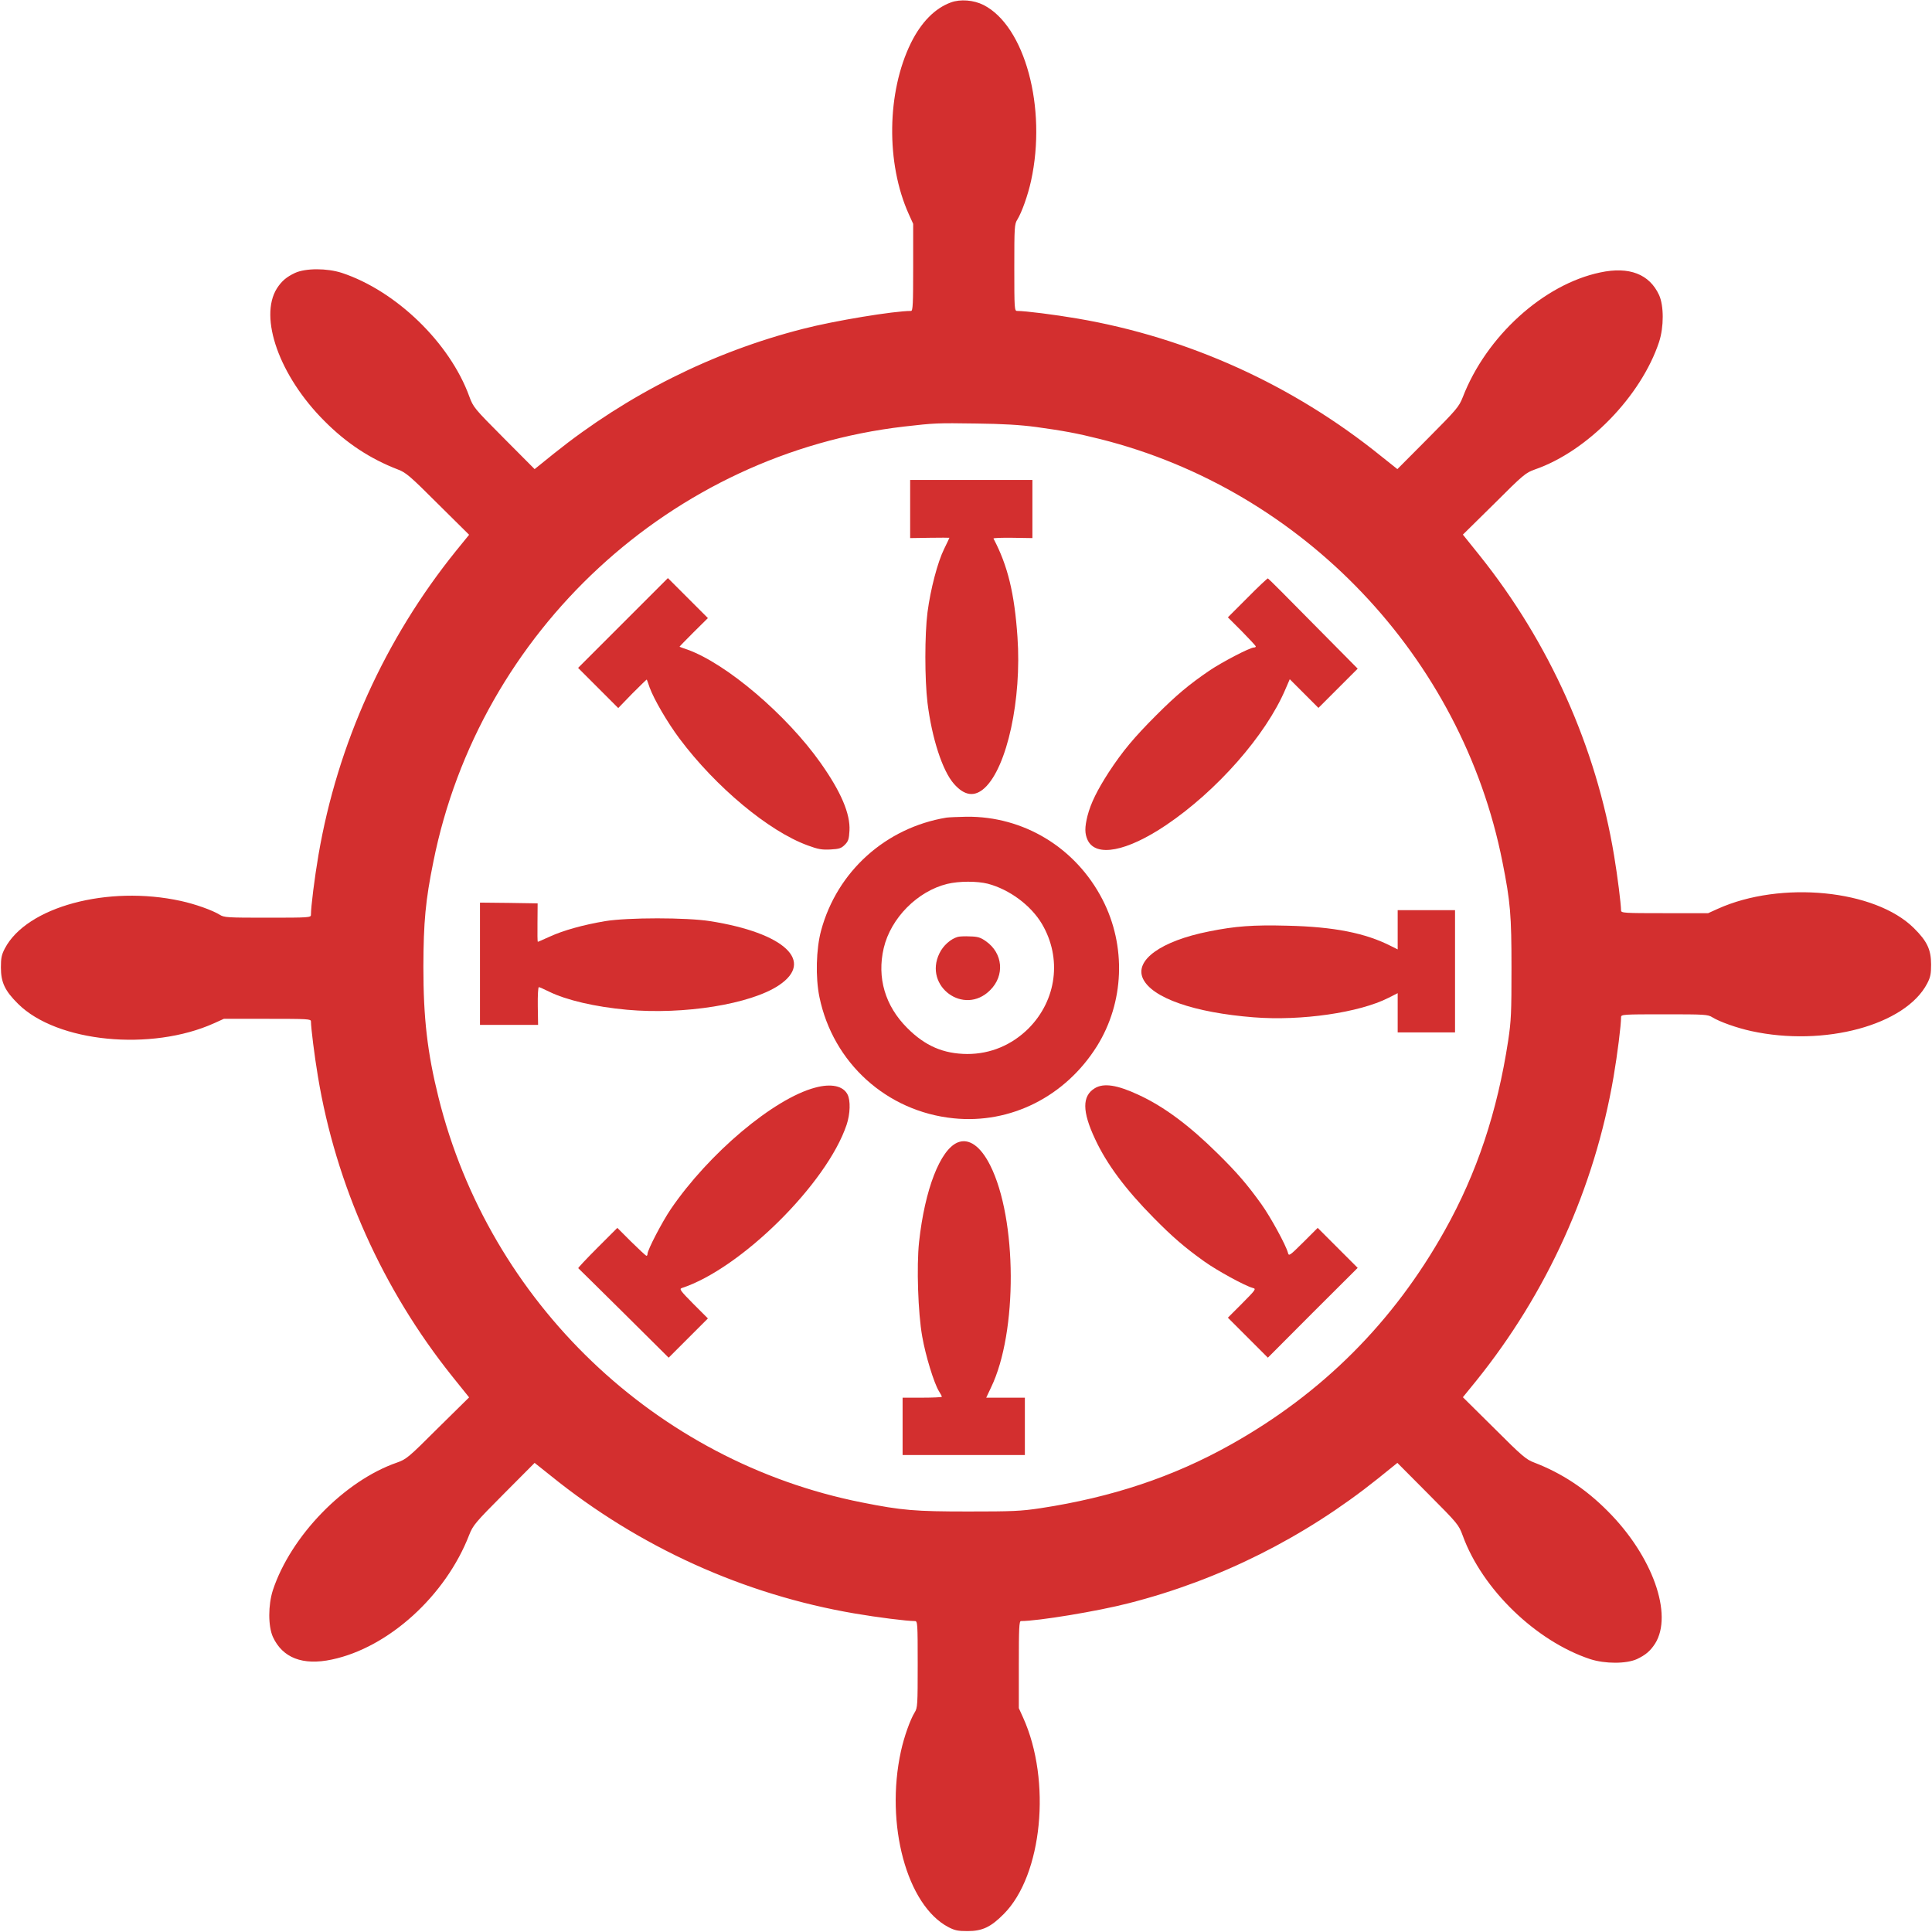 <?xml version="1.0" standalone="no"?>
<!DOCTYPE svg PUBLIC "-//W3C//DTD SVG 20010904//EN"
 "http://www.w3.org/TR/2001/REC-SVG-20010904/DTD/svg10.dtd">
<svg version="1.0" xmlns="http://www.w3.org/2000/svg"
 width="1280pt" height="1280pt" viewBox="0 0 1280 1280"
 preserveAspectRatio="xMidYMid meet">
<g transform="translate(0,1280) scale(0.1,-0.1)"
fill="#D32F2F" stroke="none">
<path d="M6300 12784 c-106 -39 -196 -130 -265 -269 -160 -326 -166 -797 -14
-1134 l29 -64 0 -288 c0 -241 -2 -289 -14 -289 -113 0 -509 -65 -717 -119
-599 -153 -1161 -435 -1648 -825 l-129 -104 -203 204 c-198 199 -203 205 -230
278 -129 355 -485 699 -844 818 -99 32 -239 32 -310 0 -57 -27 -88 -53 -120
-102 -122 -193 17 -583 315 -880 145 -146 303 -250 485 -320 54 -20 82 -44
266 -228 l207 -205 -87 -107 c-471 -584 -785 -1279 -911 -2014 -26 -152 -50
-344 -50 -397 0 -18 -12 -19 -286 -19 -269 0 -289 1 -319 20 -49 30 -161 70
-257 91 -484 106 -1022 -39 -1166 -315 -22 -42 -26 -64 -26 -126 0 -98 26
-154 114 -241 257 -255 882 -316 1299 -128 l64 29 288 0 c269 0 289 -1 289
-17 1 -48 23 -225 46 -363 119 -721 429 -1413 892 -1991 l110 -137 -207 -204
c-195 -195 -209 -206 -271 -228 -349 -121 -703 -486 -822 -845 -32 -99 -32
-239 0 -310 64 -139 198 -191 390 -150 376 79 755 423 911 827 25 63 40 81
230 272 l203 204 108 -86 c584 -472 1279 -787 2014 -912 152 -26 344 -50 397
-50 18 0 19 -12 19 -286 0 -269 -1 -289 -20 -319 -30 -49 -70 -161 -91 -257
-106 -484 39 -1022 315 -1166 42 -22 64 -26 126 -26 98 0 154 26 241 114 255
257 316 882 128 1299 l-29 64 0 288 c0 241 2 289 14 289 113 0 509 65 717 119
599 153 1161 435 1648 825 l129 104 203 -204 c198 -199 203 -205 230 -278 129
-355 485 -699 844 -818 99 -32 239 -32 310 0 57 27 88 53 120 102 122 193 -17
583 -315 880 -145 146 -303 250 -485 320 -54 20 -82 44 -266 228 l-207 205 87
107 c471 584 785 1279 911 2014 26 152 50 344 50 397 0 18 12 19 286 19 269 0
289 -1 319 -20 49 -30 161 -70 257 -91 484 -106 1022 39 1166 315 22 42 26 64
26 126 0 98 -26 154 -114 241 -257 255 -882 316 -1299 128 l-64 -29 -288 0
c-269 0 -289 1 -289 18 -1 47 -23 224 -46 362 -119 721 -429 1413 -892 1991
l-110 137 207 204 c195 195 209 206 271 228 349 121 703 486 822 845 32 99 32
239 0 310 -64 139 -198 191 -390 150 -376 -79 -755 -423 -911 -827 -25 -63
-40 -81 -230 -272 l-203 -204 -108 86 c-584 472 -1279 787 -2014 912 -152 26
-344 50 -397 50 -18 0 -19 12 -19 286 0 269 1 289 20 319 30 49 70 161 91 257
106 484 -41 1026 -315 1165 -65 33 -153 40 -216 17z m565 -2813 c180 -25 269
-41 424 -80 1343 -337 2396 -1443 2665 -2801 53 -266 60 -352 60 -705 0 -292
-2 -347 -22 -480 -72 -471 -207 -877 -420 -1257 -340 -608 -812 -1080 -1420
-1420 -380 -213 -786 -348 -1257 -420 -133 -20 -188 -22 -480 -22 -353 0 -439
7 -705 60 -1366 271 -2468 1326 -2805 2684 -74 298 -100 525 -100 865 1 297
14 439 66 695 306 1529 1578 2705 3119 2884 201 23 215 24 480 20 174 -2 289
-9 395 -23z"/>
<path d="M6030 9428 l0 -193 130 2 c71 1 130 1 130 0 0 -2 -16 -35 -35 -74
-43 -87 -90 -266 -110 -419 -19 -148 -19 -444 0 -601 29 -234 99 -450 175
-536 70 -80 137 -89 204 -27 148 137 246 587 217 1000 -20 291 -65 474 -159
652 -2 4 55 6 127 5 l131 -2 0 193 0 192 -405 0 -405 0 0 -192z"/>
<path d="M4127 8672 l-297 -297 133 -133 133 -133 93 96 c52 52 95 94 96 93 1
-2 10 -25 19 -53 29 -79 118 -232 199 -340 239 -319 590 -612 848 -706 70 -26
95 -30 152 -27 57 3 71 8 94 31 23 23 28 37 31 94 6 111 -56 257 -191 448
-226 320 -624 658 -882 751 -27 9 -51 18 -53 19 -1 1 41 44 93 96 l95 94 -132
132 -133 133 -298 -298z"/>
<path d="M8265 8840 l-130 -130 93 -93 c50 -51 92 -96 92 -100 0 -4 -6 -7 -13
-7 -26 0 -212 -97 -296 -154 -136 -93 -218 -162 -351 -295 -147 -147 -222
-237 -314 -377 -76 -118 -119 -204 -141 -289 -19 -76 -19 -118 1 -161 55 -115
259 -76 519 99 337 227 661 595 791 900 l29 67 95 -95 95 -95 130 130 130 130
-295 298 c-162 165 -297 300 -300 300 -3 1 -64 -56 -135 -128z"/>
<path d="M6270 7383 c-402 -67 -724 -356 -830 -748 -33 -122 -38 -310 -11
-441 90 -436 446 -758 888 -803 378 -39 741 144 950 477 182 291 196 665 37
973 -177 343 -522 552 -901 548 -59 -1 -119 -4 -133 -6z m275 -438 c143 -38
285 -143 358 -266 134 -227 98 -505 -89 -693 -111 -110 -252 -169 -405 -169
-158 1 -280 53 -399 173 -146 146 -201 333 -155 529 47 199 224 377 421 425
79 19 197 19 269 1z"/>
<path d="M6346 6593 c-47 -13 -97 -57 -122 -109 -107 -219 164 -417 336 -244
98 97 85 245 -28 324 -35 25 -54 31 -105 32 -34 2 -71 0 -81 -3z"/>
<path d="M3180 6415 l0 -405 193 0 192 0 -2 125 c-1 69 2 125 7 125 4 0 34
-13 66 -29 115 -57 308 -102 519 -121 376 -34 818 37 1005 162 239 159 38 347
-454 425 -157 25 -547 25 -698 0 -147 -25 -275 -61 -365 -102 -42 -19 -78 -35
-80 -35 -2 0 -3 57 -2 128 l1 127 -191 3 -191 2 0 -405z"/>
<path d="M9260 6640 l0 -130 -42 21 c-172 88 -381 129 -689 136 -227 6 -346
-3 -519 -38 -318 -63 -496 -191 -437 -314 61 -127 339 -224 733 -255 315 -25
700 31 893 129 l61 31 0 -130 0 -130 190 0 190 0 0 405 0 405 -190 0 -190 0 0
-130z"/>
<path d="M5400 5594 c-274 -73 -704 -435 -956 -805 -57 -84 -154 -270 -154
-296 0 -7 -3 -13 -7 -13 -4 0 -49 42 -100 92 l-93 93 -132 -132 c-73 -73 -130
-134 -127 -135 3 -2 138 -136 302 -298 l297 -295 130 130 130 130 -97 97 c-82
83 -94 98 -77 104 392 128 962 692 1093 1082 24 72 27 161 6 201 -29 57 -108
74 -215 45z"/>
<path d="M7253 5590 c-84 -51 -84 -153 2 -336 77 -166 201 -333 388 -522 124
-126 205 -196 335 -289 85 -61 272 -163 322 -176 24 -6 20 -11 -70 -102 l-95
-95 133 -133 132 -132 297 298 298 297 -132 132 -133 133 -95 -95 c-91 -90
-96 -94 -102 -70 -13 50 -115 237 -176 322 -93 130 -163 211 -289 335 -189
187 -356 311 -522 388 -145 68 -234 81 -293 45z"/>
<path d="M6345 5231 c-116 -48 -218 -311 -256 -660 -17 -160 -7 -471 21 -626
22 -127 78 -308 110 -361 11 -17 20 -34 20 -38 0 -3 -58 -6 -130 -6 l-130 0 0
-190 0 -190 405 0 405 0 0 190 0 190 -128 0 -128 0 32 68 c177 366 173 1117
-6 1472 -64 127 -141 181 -215 151z"/>
</g>
</svg>
